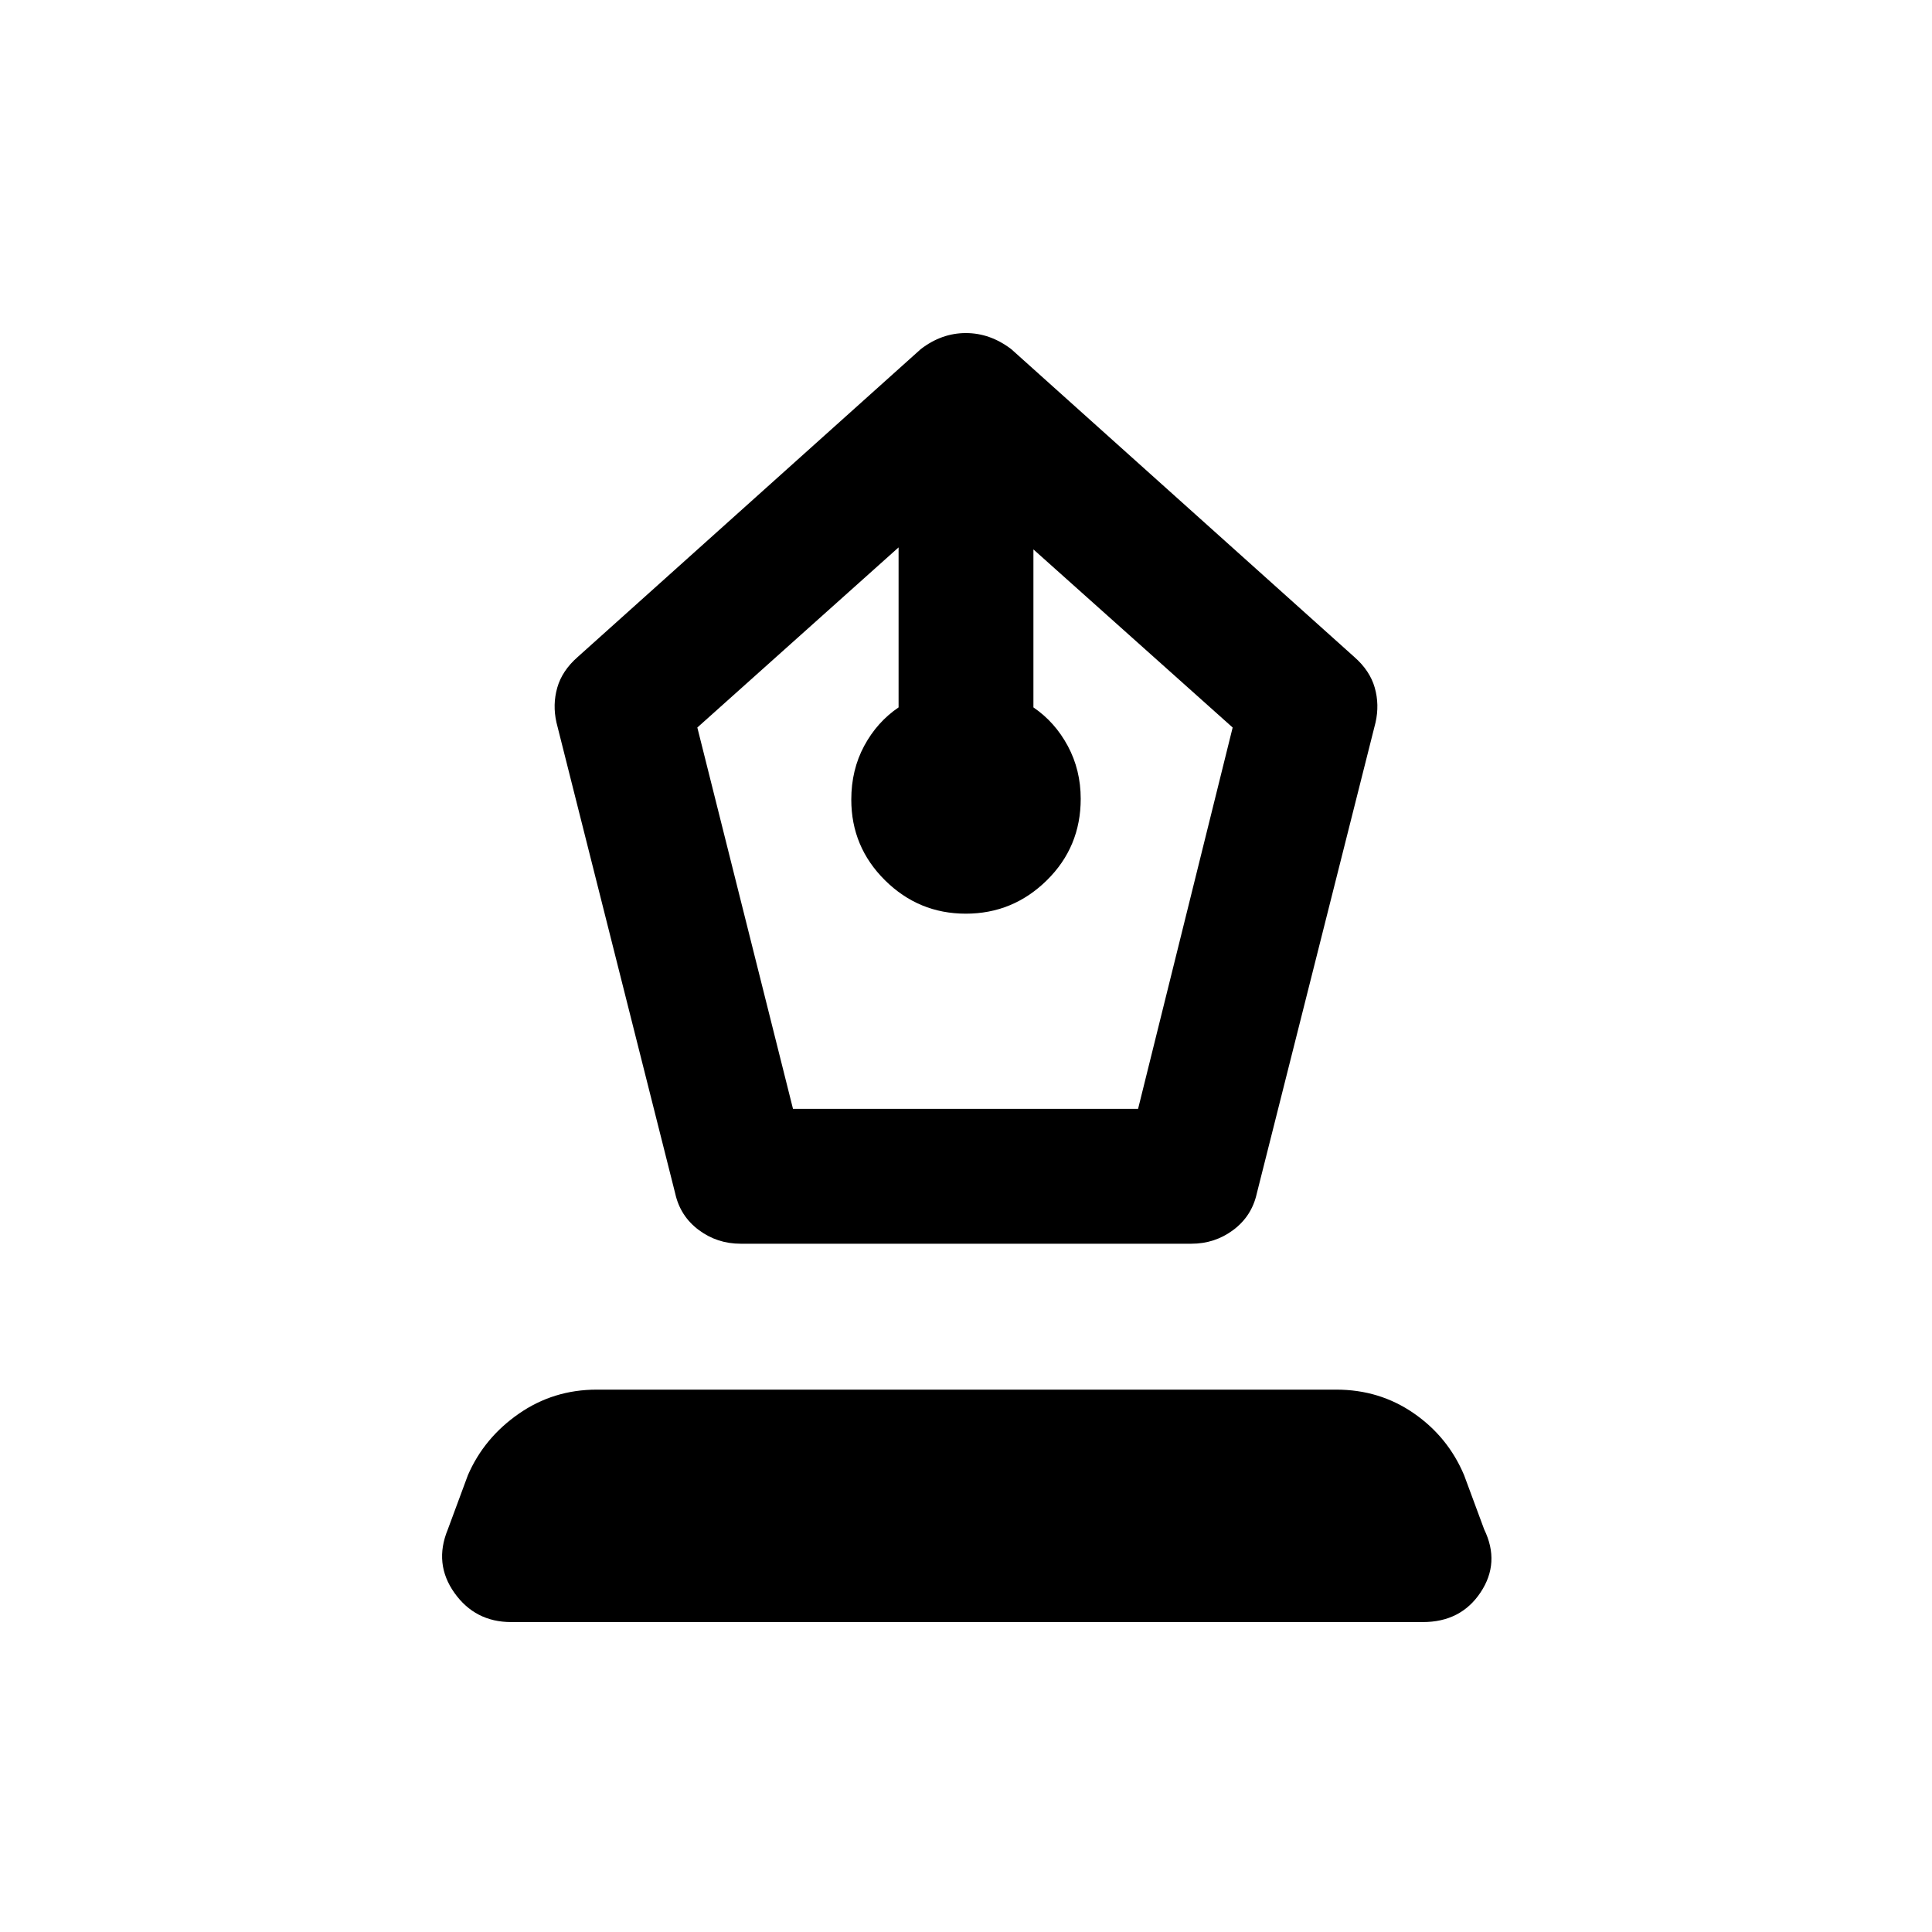 <svg xmlns="http://www.w3.org/2000/svg" height="20" viewBox="0 -960 960 960" width="20"><path d="M368-342q-11.67 0-20.83-6.85Q338-355.71 335.5-367l-59-234q-2-8.87.4-17.31 2.41-8.44 10.1-15.19l170.5-153q10.36-8 22.43-8t22.57 8l170.5 153q7.69 6.75 10.1 15.19 2.4 8.44.4 17.31l-59 234q-2.5 11.29-11.67 18.15Q603.67-342 592-342H368Zm26.04-67H565.5l47-189.5-99-88.5v78.5q10.7 7.28 17.1 19.2 6.4 11.93 6.4 26.24 0 23.92-16.85 40.49T479.9-506q-23.4 0-40.15-16.59Q423-539.19 423-562.66q0-14.78 6.4-26.68 6.4-11.91 17.1-19.16V-688l-100 89.5L394.04-409ZM254-154q-17.89 0-28.19-14.5-10.31-14.51-3.31-31.5l10-27q8-18.5 25.25-30.5t38.77-12h367.46q21.52 0 38.52 11.75 17 11.75 25 30.75l10 27q8 16.5-1.81 31.25Q725.89-154 707-154H254Z"/></svg>